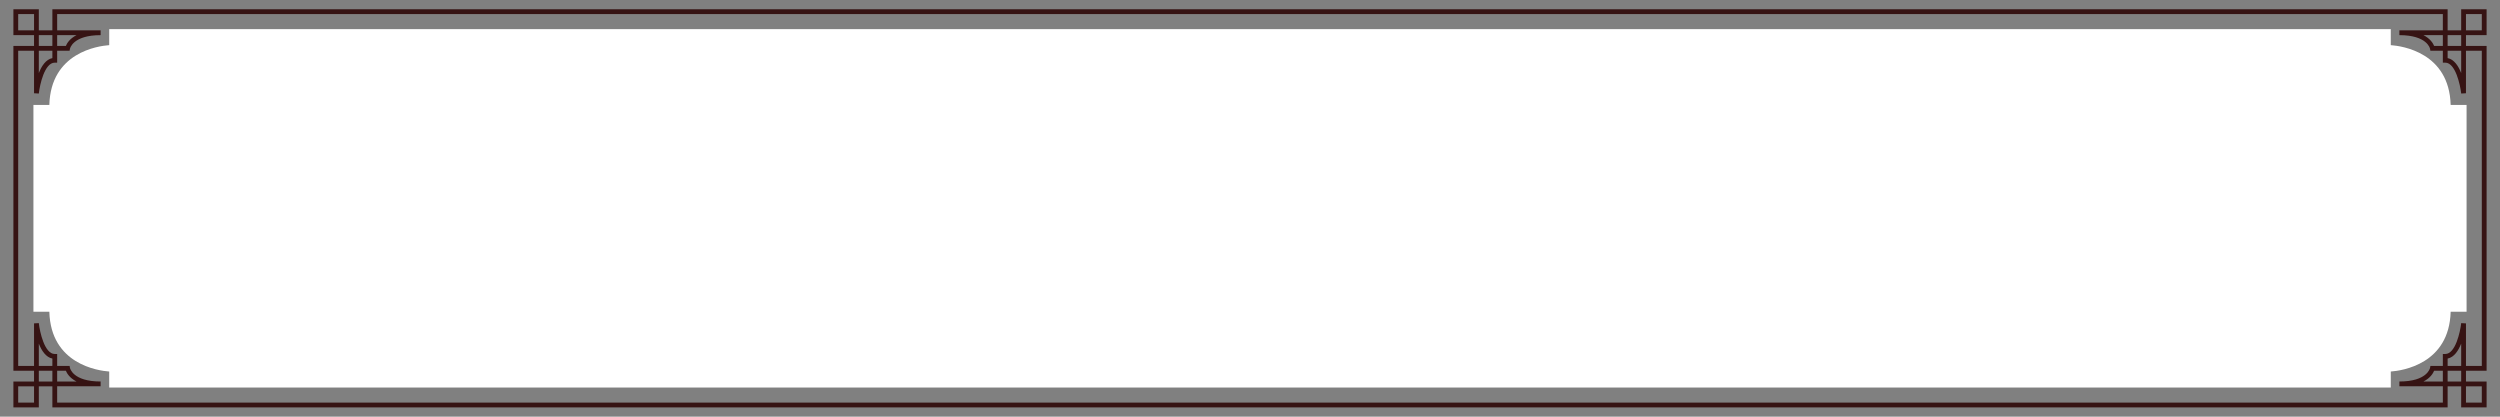 <?xml version="1.0" encoding="utf-8"?>
<!-- Generator: Adobe Illustrator 14.0.0, SVG Export Plug-In . SVG Version: 6.00 Build 43363)  -->
<!DOCTYPE svg PUBLIC "-//W3C//DTD SVG 1.1//EN" "http://www.w3.org/Graphics/SVG/1.1/DTD/svg11.dtd">
<svg version="1.1" id="Layer_1" xmlns="http://www.w3.org/2000/svg" xmlns:xlink="http://www.w3.org/1999/xlink" x="0px" y="0px"
	 width="432px" height="72px" viewBox="0 0 432 72" style="enable-background:new 0 0 432 72;" xml:space="preserve">
<rect x="0" y="0" width="432" height="72" fill="#808080" stroke="none"/>
<style type="text/css">
<![CDATA[
	.st0{fill:#361313; fill-opacity: 1; stroke-opacity: 1;}
	.st1{fill:none;}
	.st2{fill:#482525; fill-opacity: 1; stroke-opacity: 1;stroke:#482525; fill-opacity: 1; stroke-opacity: 1;}
]]>
</style>
<rect class="st1" width="432" height="72"/>
<path class="st0" d="M429.685,6.073V1.602h-4.394v3.644h-2.341V1.602H9.05v3.644H6.708V1.602H2.316v4.471h3.565v1.866H2.316v56.122
	h3.565v1.866H2.316v4.472h4.392v-3.645H9.05v3.645h413.9v-3.645h2.341v3.645h4.394v-4.472h-3.563v-1.866h3.563V7.939h-3.563V6.073
	H429.685z M426.119,2.429h2.736v2.817h-2.736V2.429z M5.881,69.57H3.144v-2.816h2.738L5.881,69.57L5.881,69.57z M422.95,6.073h2.341
	v1.866h-2.341V6.073z M422.95,8.766h2.341v3.857c-0.48-1.227-1.223-2.358-2.341-2.584V8.766z M9.877,6.073h3.343
	c-1.184,0.612-1.658,1.416-1.84,1.866H9.877V6.073z M6.708,6.073H9.05v1.866H6.708V6.073z M6.708,8.766H9.05v1.273
	c-1.119,0.226-1.86,1.357-2.342,2.584V8.766z M3.144,2.429h2.738v2.817H3.144V2.429z M9.05,65.927H6.708v-1.866H9.05V65.927z
	 M9.05,63.234H6.708v-3.857c0.482,1.227,1.223,2.357,2.342,2.584V63.234z M422.122,65.927h-3.343c1.185-0.61,1.655-1.416,1.84-1.866
	h1.503V65.927z M425.291,65.927h-2.341v-1.866h2.341V65.927z M425.291,63.234h-2.341v-1.273c1.118-0.227,1.858-1.357,2.341-2.584
	V63.234z M428.855,69.57h-2.736v-2.816h2.736V69.57z M428.855,8.766v54.468h-2.736v-7.353l-0.824-0.046
	c-0.166,1.484-0.984,5.336-2.759,5.336h-0.414v2.063l-2.146,0.004l-0.064,0.332c-0.021,0.097-0.528,2.354-5.297,2.354v0.827h7.508
	v2.816H9.877v-2.816h7.508v-0.827c-4.767,0-5.278-2.26-5.297-2.352l-0.06-0.343H9.877V61.17H9.463c-1.773,0-2.591-3.852-2.758-5.336
	L5.881,55.88v7.351H3.144V8.766h2.738v7.35l0.824,0.046c0.167-1.484,0.985-5.336,2.758-5.336h0.414v-2.06l2.143-0.005l0.068-0.332
	c0.019-0.096,0.53-2.356,5.297-2.356V5.246H9.877V2.429h412.245v2.817h-7.508v0.827c4.769,0,5.276,2.26,5.296,2.352l0.061,0.341
	h2.151v2.06h0.414c1.772,0,2.593,3.852,2.759,5.336l0.824-0.046v-7.35H428.855z M9.877,65.927v-1.866h1.503
	c0.182,0.45,0.656,1.256,1.84,1.866H9.877z M422.122,6.073v1.866h-1.503c-0.185-0.451-0.655-1.254-1.84-1.866H422.122z"/>
<rect class="st1" width="432" height="72"/>
<path style="fill:#FFFFFF" d="M413.127,7.801V5.035H18.873v2.766C16.925,7.942,8.769,9.078,8.527,18.132H5.776v35.736h2.751
	c0.242,9.054,8.398,10.188,10.346,10.332v2.766h394.254V64.2c1.948-0.142,10.104-1.277,10.346-10.332h2.752V18.132h-2.752
	C423.231,9.078,415.075,7.942,413.127,7.801"/>
</svg>
